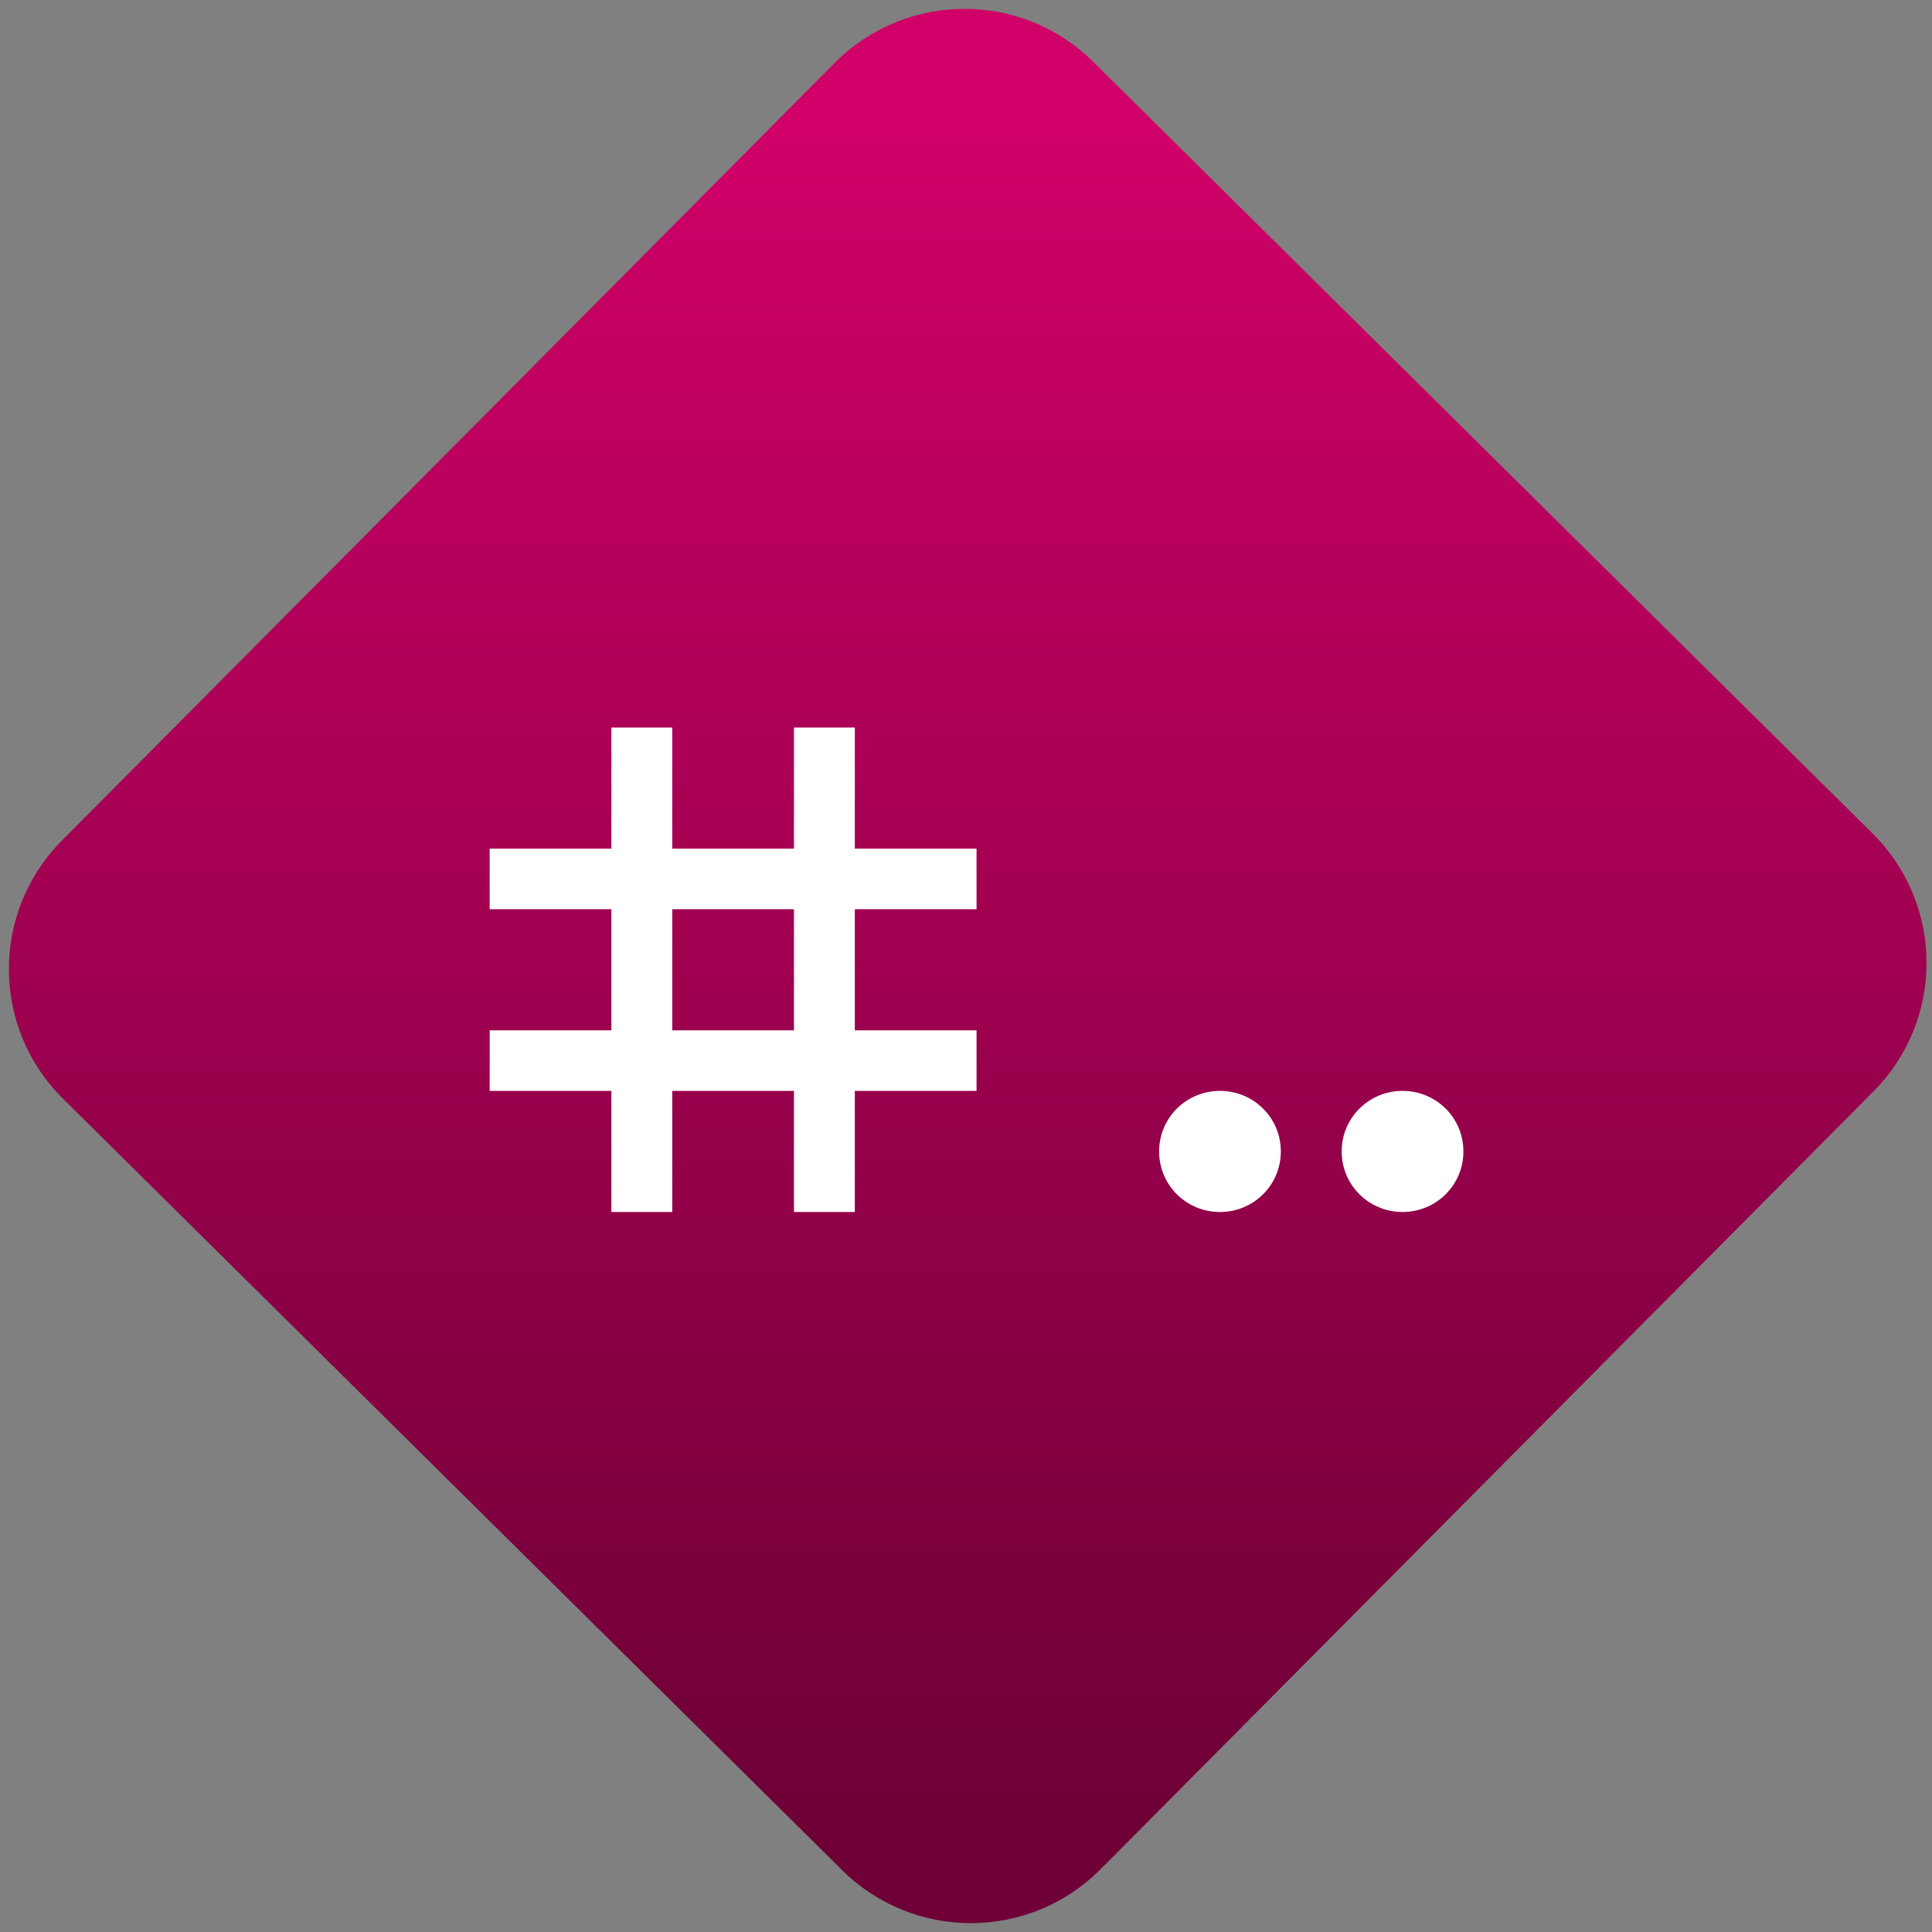 <svg width="64" height="64" viewBox="0 0 64 64" version="1.1"><rect x="0" y="0" width="64" height="64" fill="#808080" stroke="none"/><defs><linearGradient id="linear-pattern-0" gradientUnits="userSpaceOnUse" x1="0" y1="0" x2="0" y2="1" gradientTransform="matrix(60, 0, 0, 56, 0, 4)"><stop offset="0" stop-color="#d00068" stop-opacity="1"/><stop offset="1" stop-color="#6e0037" stop-opacity="1"/></linearGradient></defs><path fill="url(#linear-pattern-0)" fill-opacity="1" d="M 36.219 2.051 L 62.027 27.605 C 64.402 29.957 64.418 33.785 62.059 36.156 L 36.461 61.918 C 34.105 64.289 30.27 64.305 27.895 61.949 L 2.086 36.395 C -0.289 34.043 -0.305 30.215 2.051 27.844 L 27.652 2.082 C 30.008 -0.289 33.844 -0.305 36.219 2.051 Z M 36.219 2.051 " /><g transform="matrix(1.008,0,0,1.003,16.221,16.077)"><path fill-rule="nonzero" fill="rgb(100%, 100%, 100%)" fill-opacity="1" d="M 4 8 L 4 12 L 0 12 L 0 14 L 4 14 L 4 18 L 0 18 L 0 20 L 4 20 L 4 24 L 6 24 L 6 20 L 10 20 L 10 24 L 12 24 L 12 20 L 16 20 L 16 18 L 12 18 L 12 14 L 16 14 L 16 12 L 12 12 L 12 8 L 10 8 L 10 12 L 6 12 L 6 8 Z M 6 14 L 10 14 L 10 18 L 6 18 Z M 6 14 "/><path fill-rule="nonzero" fill="rgb(100%, 100%, 100%)" fill-opacity="1" d="M 24 20 C 22.891 20 22 20.891 22 22 C 22 23.109 22.891 24 24 24 C 25.109 24 26 23.109 26 22 C 26 20.891 25.109 20 24 20 Z M 30 20 C 28.891 20 28 20.891 28 22 C 28 23.109 28.891 24 30 24 C 31.109 24 32 23.109 32 22 C 32 20.891 31.109 20 30 20 Z M 30 20 "/></g></svg>
